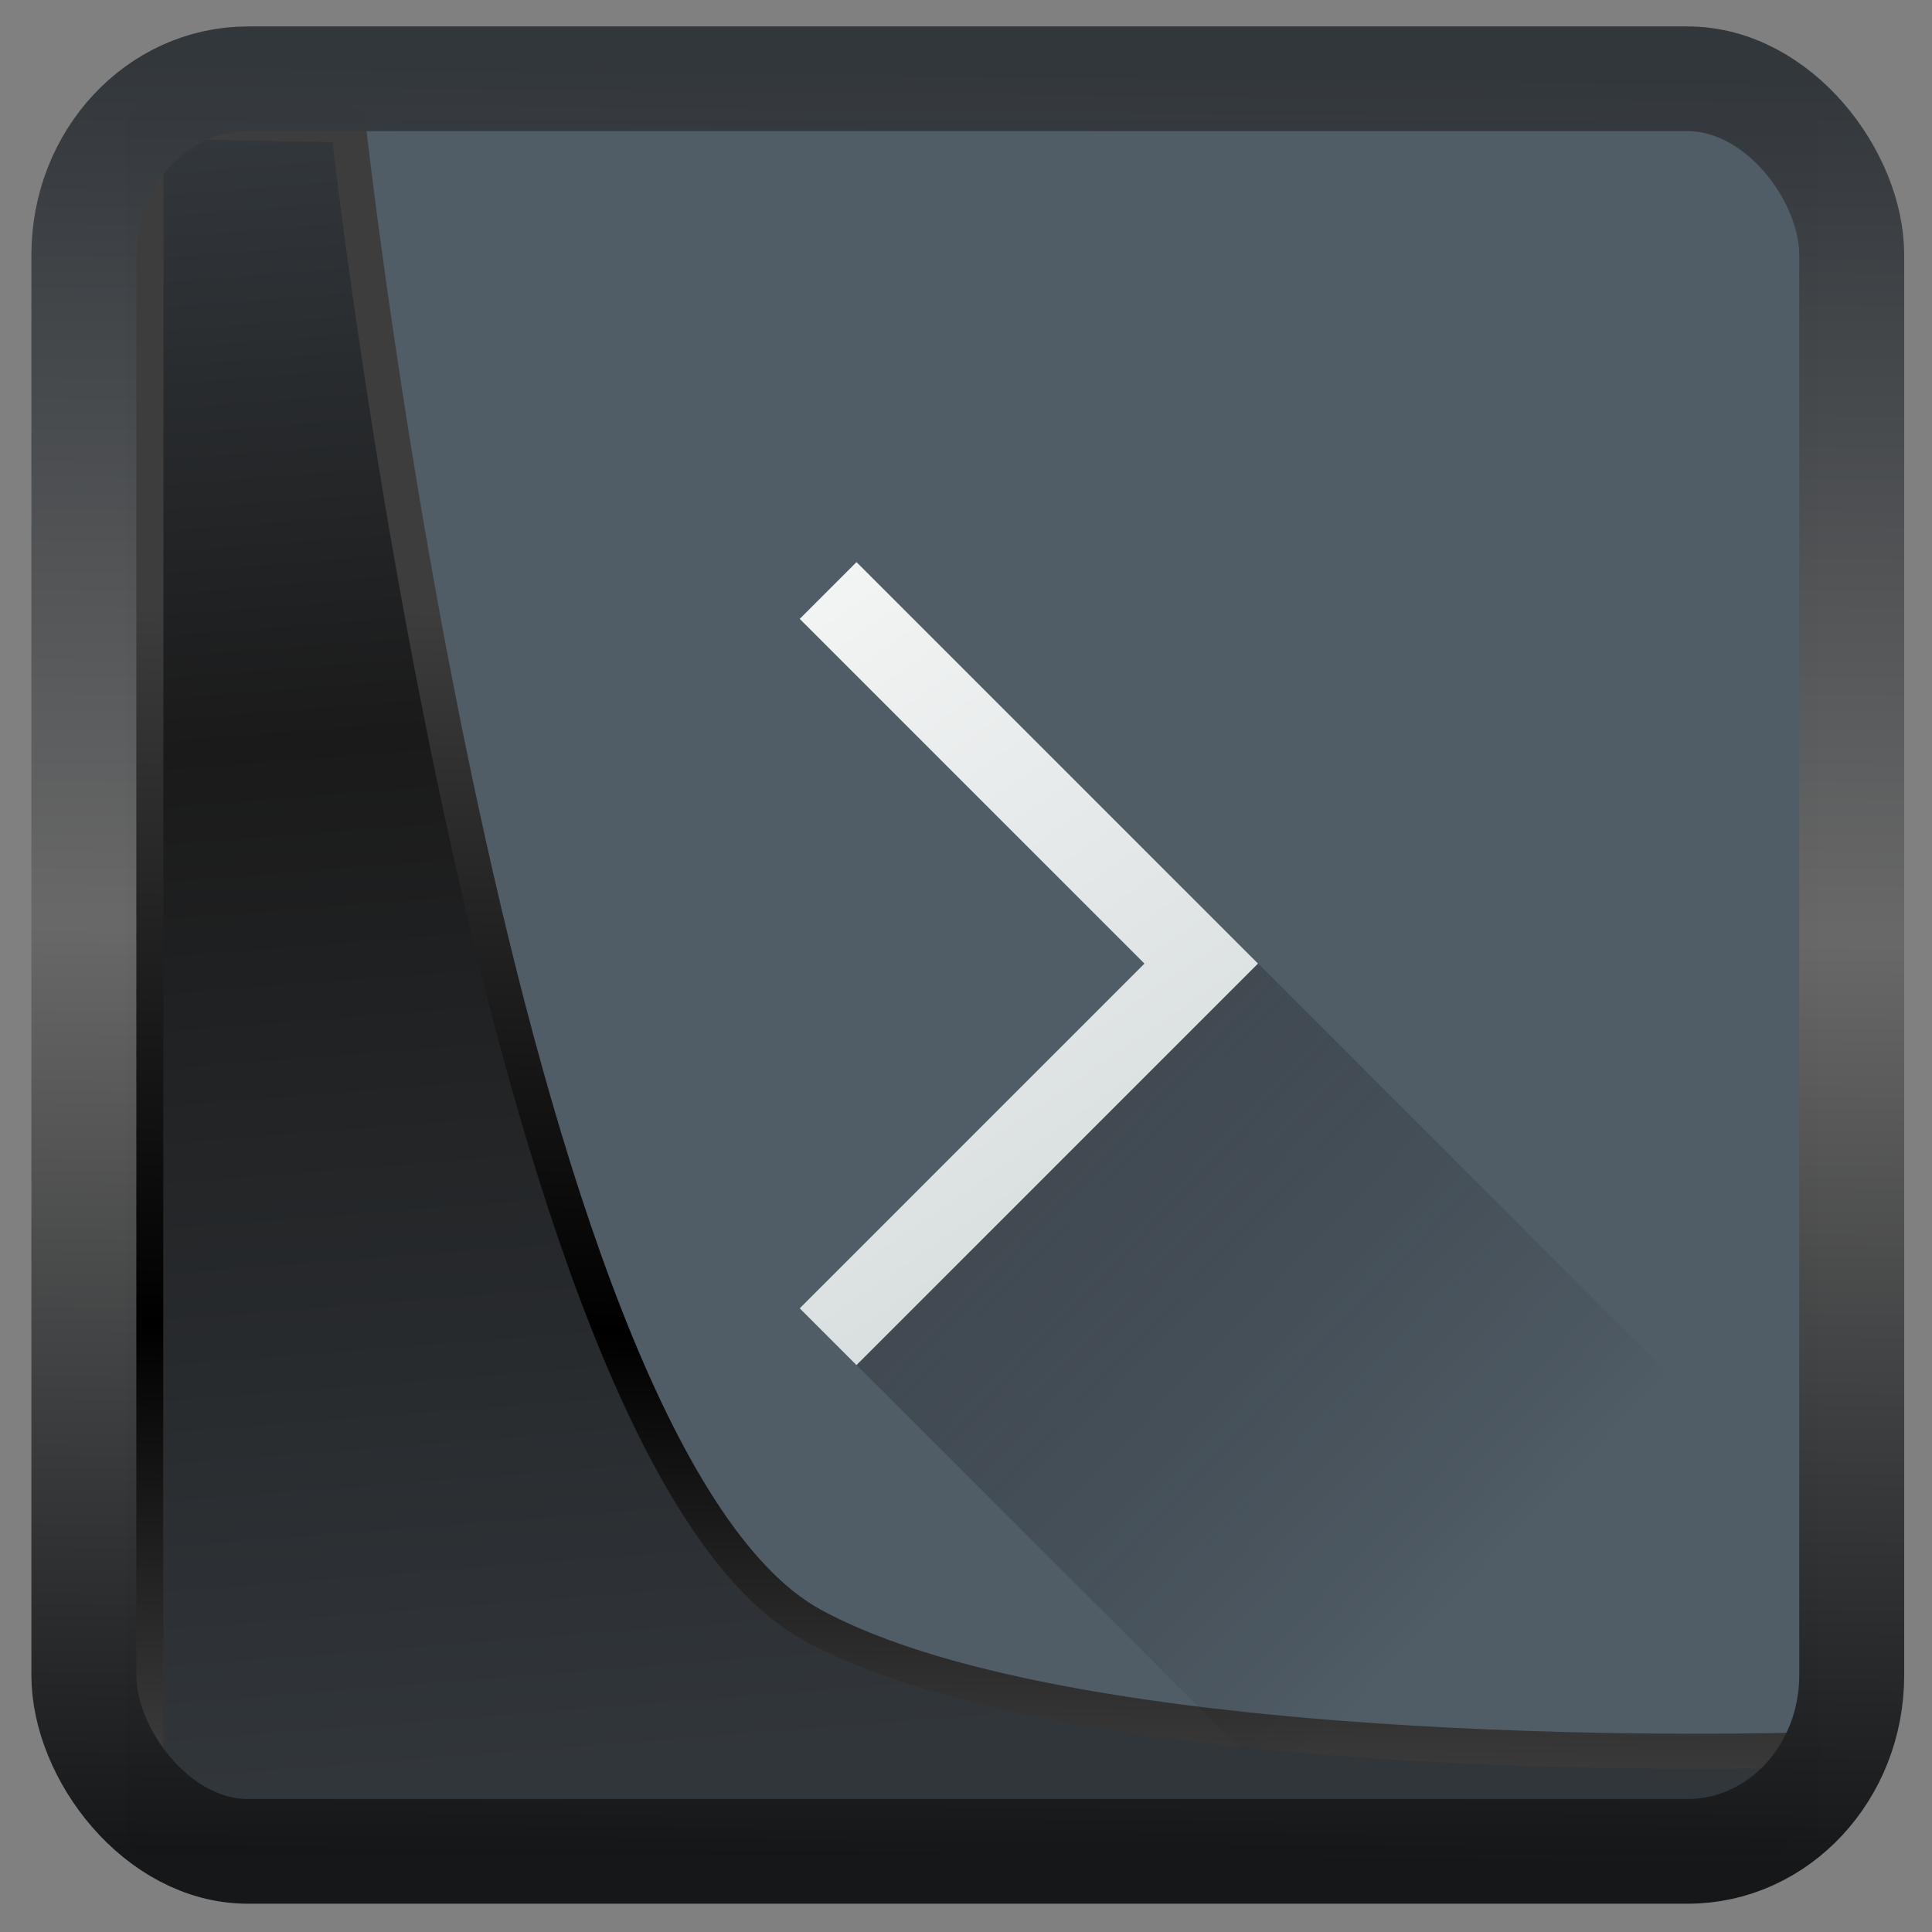 <svg width="32" height="32" version="1.1" viewBox="0 0 32 32" xmlns="http://www.w3.org/2000/svg" xmlns:xlink="http://www.w3.org/1999/xlink">
<rect x="0" y="0" width="32" height="32" fill="#808080" stroke="none"/>
<defs>
<linearGradient id="linearGradient3403" x1="6.949" x2="11.215" y1="4.555" y2="59.052" gradientUnits="userSpaceOnUse">
<stop style="stop-color:#32373c" offset="0"/>
<stop style="stop-color:#1a1a1a" offset=".368"/>
<stop style="stop-color:#31363b" offset="1"/>
</linearGradient>
<linearGradient id="linearGradient20558" x1="25.802" x2="25.111" y1="20.374" y2="58.913" gradientUnits="userSpaceOnUse">
<stop style="stop-color:#3d3d3d" offset="0"/>
<stop offset=".618"/>
<stop style="stop-color:#3d3d3d" offset="1"/>
</linearGradient>
<linearGradient id="linearGradient4557" x1="43.5" x2="44.142" y1="64.012" y2=".306" gradientTransform="translate(.361 -.13)" gradientUnits="userSpaceOnUse">
<stop style="stop-color:#141618" offset="0"/>
<stop style="stop-color:#686868" offset=".518"/>
<stop style="stop-color:#31363b" offset="1"/>
</linearGradient>
<linearGradient id="linearGradient5043" x1="36" x2="14" y1="44" y2="12" gradientTransform="translate(.994 1.414)" gradientUnits="userSpaceOnUse">
<stop stop-color="#536161" style="stop-color:#bfc9c9" offset="0"/>
<stop stop-color="#f4f5f5" style="stop-color:#fbfbfb" offset="1"/>
</linearGradient>
<linearGradient id="linearGradient5045" x1="406.5" x2="419.97" y1="527.01" y2="539.83" gradientTransform="translate(-383.58 -498.39)" gradientUnits="userSpaceOnUse">
<stop stop-color="#292c2f" offset="0"/>
<stop stop-opacity="0" offset="1"/>
</linearGradient>
</defs>
<rect x="2.103" y="2.007" width="27.986" height="28.404" ry="0" style="fill-rule:evenodd;fill:#505c66"/>
<path transform="matrix(.5 0 0 .5 .066 .017)" d="m4.704 3.982-0.013 56.82h53.904l1.022-2.866s-23.875 0.766-32.844-4.14c-10.516-5.753-15.372-49.697-15.372-49.697z" style="fill:url(#linearGradient3403);mix-blend-mode:normal;stroke-linejoin:round;stroke-width:1.162;stroke:url(#linearGradient20558)"/>
<rect transform="matrix(.468 0 0 .467 .906 1.027)" x="1.032" y=".596" width="62.567" height="62.867" rx="5.803" ry="6.245" style="fill:none;stroke-linejoin:round;stroke-miterlimit:7.8;stroke-opacity:.995;stroke-width:3.714;stroke:url(#linearGradient4557)"/>
<g transform="translate(-56.119 -.135)">
<g transform="matrix(.665 0 0 .665 56.069 -.805)">
<path d="m21.408 15.414-1.414 1.414 8.586 8.586-8.586 8.586 1.414 1.414 10-10-1.414-1.414z" style="fill:url(#linearGradient5043)"/>
<path d="m21.414 35.414 9.586 9.586h14v-6l-13.586-13.586z" style="fill-rule:evenodd;fill:url(#linearGradient5045);opacity:.4"/>
</g>
</g>
</svg>
